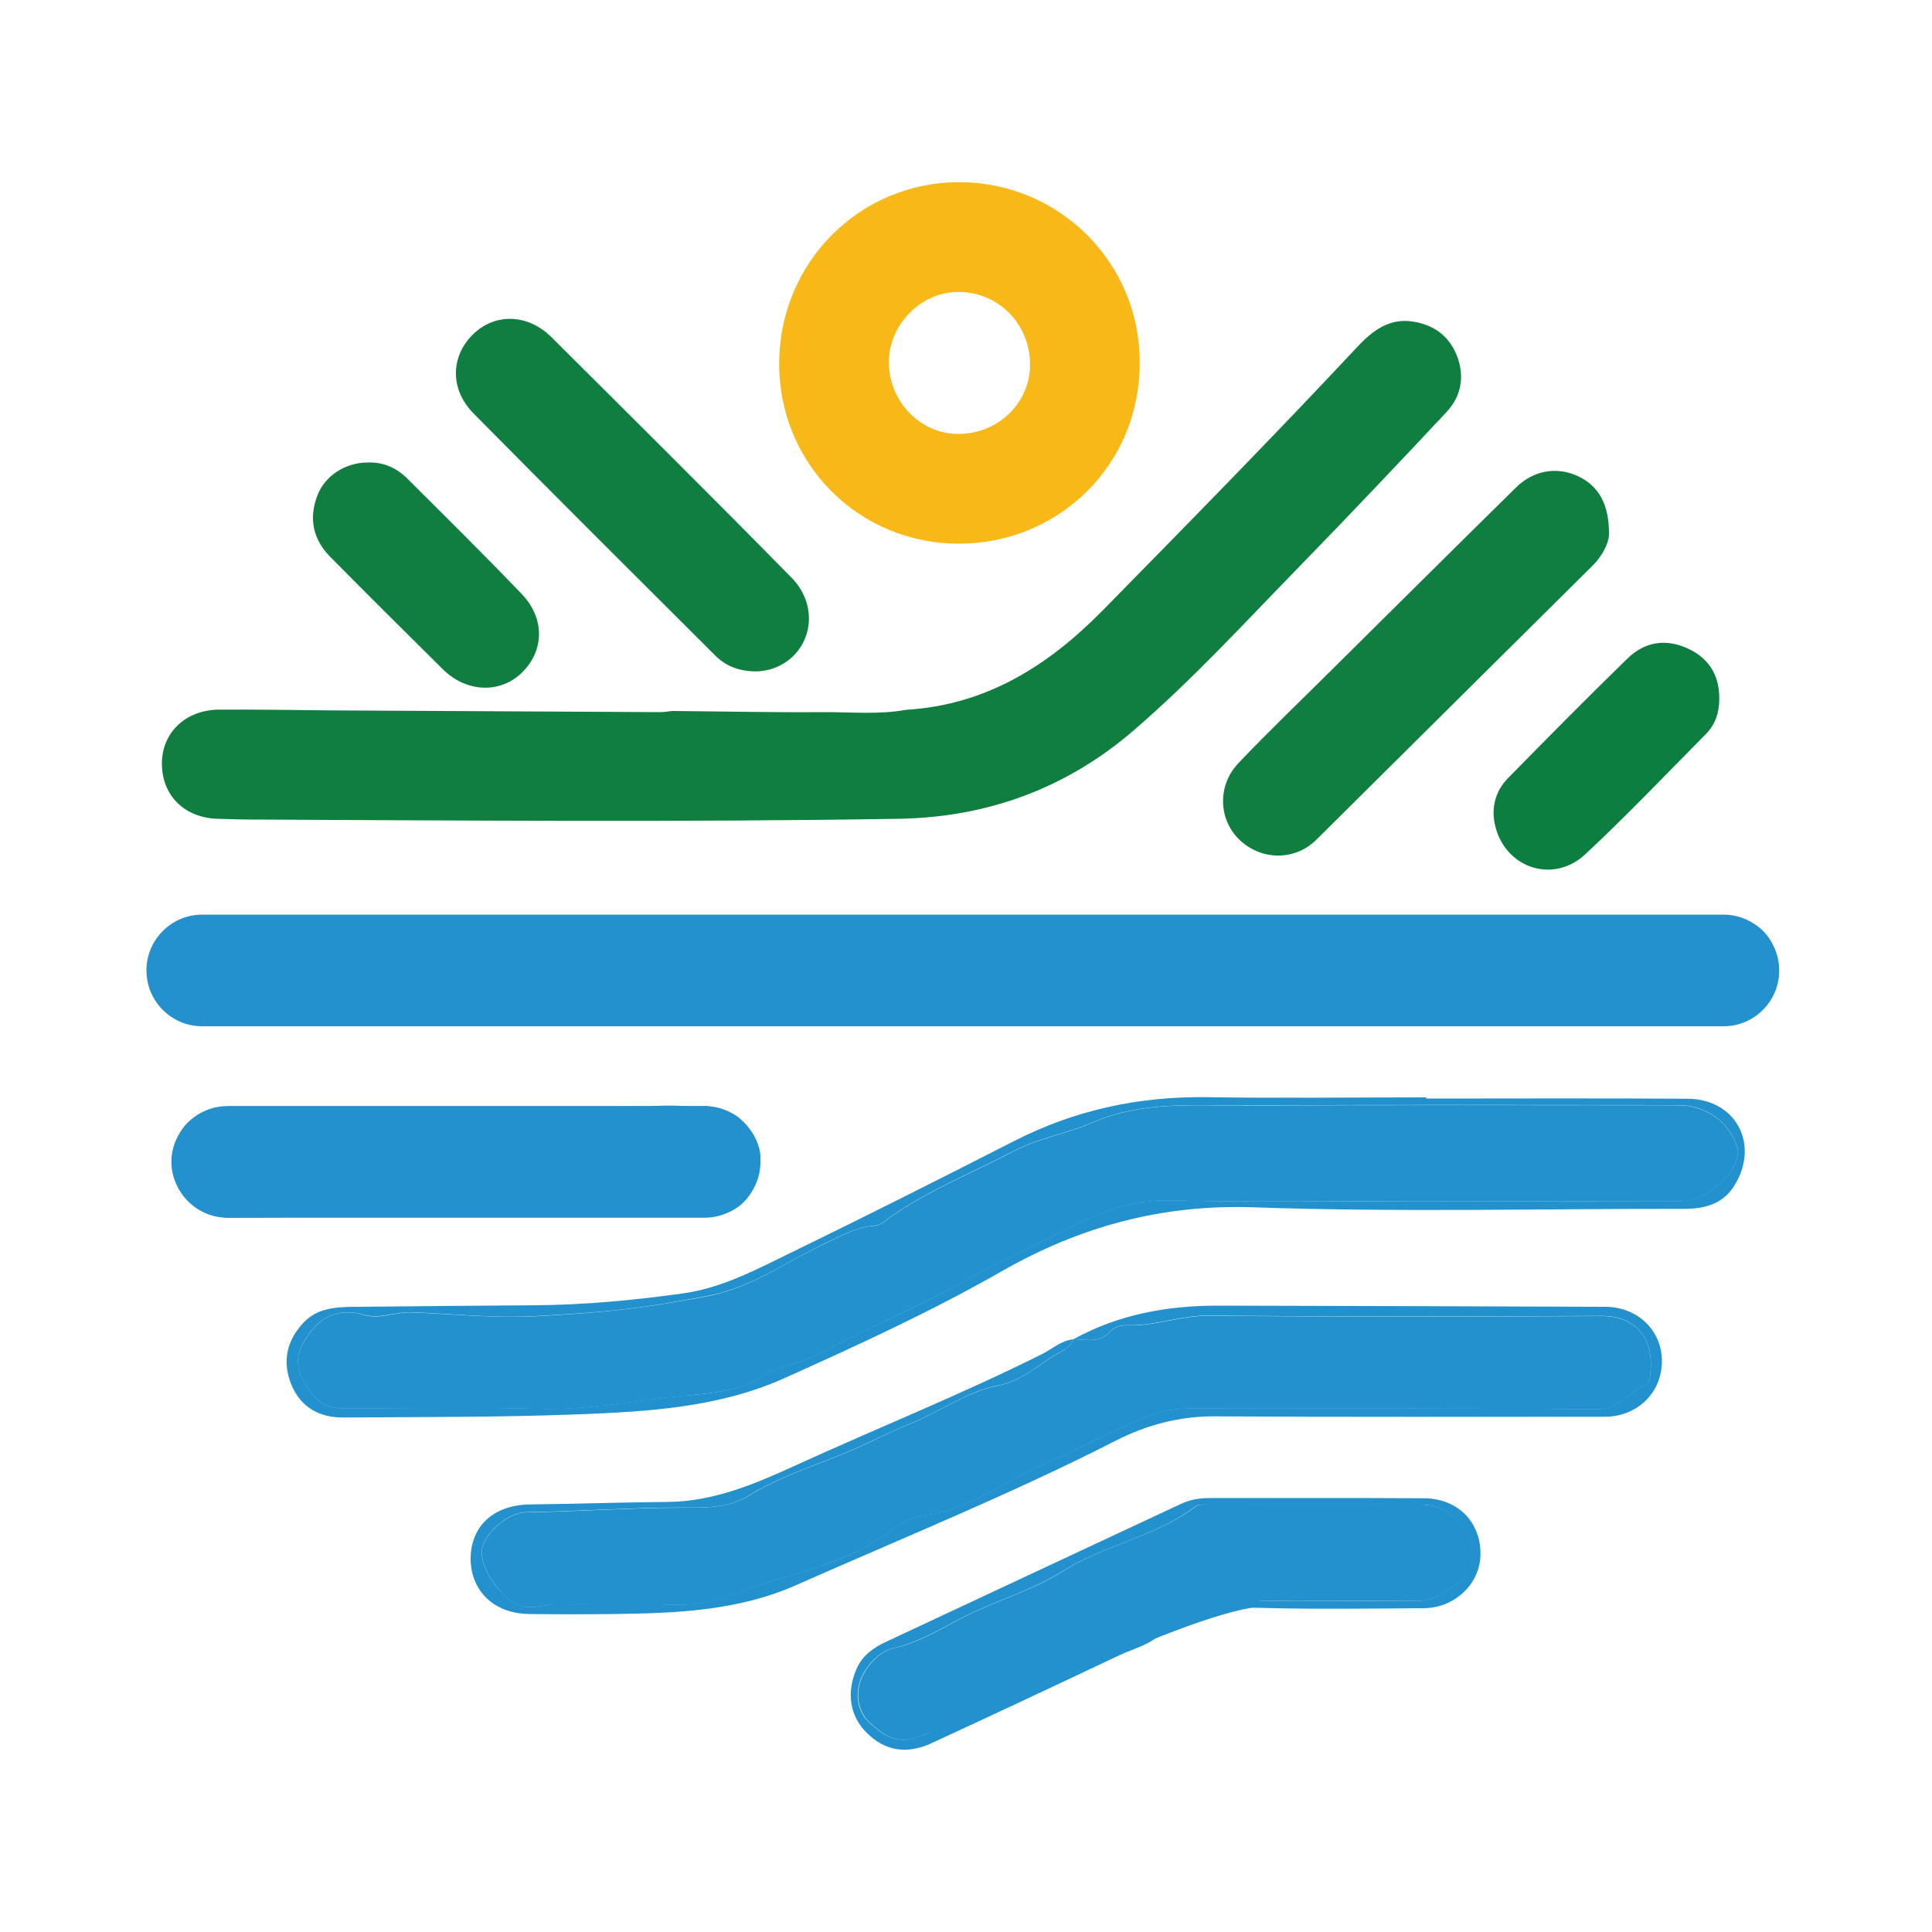 <?xml version="1.0" encoding="utf-8"?>
<!-- Generator: Adobe Illustrator 28.2.0, SVG Export Plug-In . SVG Version: 6.00 Build 0)  -->
<svg version="1.1" id="Layer_1" xmlns="http://www.w3.org/2000/svg" xmlns:xlink="http://www.w3.org/1999/xlink" x="0px" y="0px"
	 viewBox="0 0 1000 1000" style="enable-background:new 0 0 1000 1000;" xml:space="preserve">
<style type="text/css">
	.st0{fill:#0F7E3F;}
	.st1{fill:#2291CD;}
	.st2{fill:#F8B817;}
	.st3{fill:#0C7F40;}
</style>
<g>
	<path class="st0" d="M469,367.4c41.3-2.5,73.3-22.6,101.6-51.3c44.3-45.1,88.6-90.2,131.8-136.4c8-8.6,16.8-15.3,29.3-13.2
		c10.9,1.8,18.8,7.8,22.7,18.4c3.8,10.7,1.7,20.5-5.8,28.5c-25.1,26.8-50.4,53.5-76,79.8c-28.2,28.9-55.5,58.8-86.1,85.1
		c-34.7,29.8-75.4,44.7-121.1,45.5c-111.3,1.8-222.6,0.9-333.9,0.4c-6.3,0-12.6-0.2-18.9-0.4c-17.1-0.5-28.7-12-28.8-28.4
		c-0.1-16.1,12.2-28,29.6-28.1c19.2-0.1,38.4,0.2,57.6,0.4c57,0.3,113.9,0.6,170.9,0.9c2,0,3.9-0.4,5.9-0.6c26,0.2,52,0.8,78,0.6
		C440.1,368.5,454.6,370,469,367.4z"/>
	<path class="st1" d="M98.1,477.3c2.8-0.7,4.8-3.7,8.1-2.9c3.1,3.8,7.4,2.1,11.2,2.1c253.5,0.1,507,0.1,760.6,0.1
		c13.7,0,27.8-2.4,34.7,15.7c3.6,9.4,5.6,15.2-1,23.3c-9.5,11.7-22.6,10.7-35.3,10.7c-255.2,0.1-510.4,0-765.5,0
		c-11.4,0-19.7-5.4-22.2-14.3C84.8,498.7,87.9,482,98.1,477.3z"/>
	<path class="st2" d="M589.9,187.6c0.2,53.4-42.2,93.4-92.7,93.8c-52.7,0.4-94.2-41.5-93.9-93.7c0.3-52,41.8-93.5,93.3-93.4
		C548.4,94.4,590.1,136.1,589.9,187.6z M533.2,188.8c-0.1-21.3-16.6-37.9-37.5-37.7c-19.2,0.2-35.6,16.9-35.6,36.4
		c-0.1,20.1,16.2,37.2,36,37.1C517.3,224.5,533.1,208,533.2,188.8z"/>
	<path class="st0" d="M832.8,276.6c0,4-2.9,10.6-8.6,16.3c-47.7,47.2-95.2,94.5-142.8,141.7c-11,10.9-28,10.9-39.4,0.5
		c-11.3-10.4-12.2-28.3-1-40.1c15.3-16.1,31.3-31.4,47-47c32.2-31.9,64.3-63.8,96.6-95.6c9.1-9,21.1-11,32-6
		C827.1,251.2,833,260.7,832.8,276.6z"/>
	<path class="st0" d="M392.5,347.5c-10,0.2-16.9-2.8-22.5-8.4c-41.7-41.6-83.5-83.2-124.9-125.1c-12.3-12.5-11.9-29.4-0.4-40.8
		c11.4-11.3,28.5-10.9,40.8,1.4c41.5,41.3,83.1,82.6,124.2,124.4c16.1,16.4,9.6,41.7-11.5,47.6C395.8,347.2,393.1,347.4,392.5,347.5
		z"/>
	<path class="st1" d="M738.2,568.6c45.1,0,90.1-0.2,135.2,0.1c24.9,0.1,37.4,23.2,24.6,44.5c-6,10-15.5,12.5-26.4,12.5
		c-74.2-0.1-148.5,1.8-222.7-0.8c-47.6-1.6-89.8,9.9-130.6,33.2c-36.2,20.7-74.2,38.1-112.2,55.2c-34.3,15.4-71.3,17.4-108,18.8
		c-40,1.5-80.2,1.3-120.3,1.6c-12.4,0.1-22-5.2-26.9-16.8c-4.9-11.8-2.7-22.8,6.1-32.2c7.3-7.8,17-8.2,26.7-8.3
		c31.1-0.3,62.3-0.6,93.4-0.8c25.5-0.2,50.9-2.6,76.2-6.1c20.9-2.9,38.9-12.8,57.3-21.7c38.4-18.7,76.5-37.9,114.5-57.3
		c31.4-16,64.5-23.1,99.7-22.6c37.8,0.6,75.6,0.1,113.4,0.1C738.2,568.3,738.2,568.5,738.2,568.6z M732.7,621.7
		c45.7,0,91.4,0,137.2,0c12.6,0,27.5-12.2,29.6-24.2c0.2-1,0.2-2-0.1-2.9c-3.8-13.6-16-22.6-30.7-22.6c-74.5,0-149.1-0.3-223.6,0.2
		c-26.7,0.2-53.4-2.6-79.7,8.8c-13,5.7-27.9,8-41,14.9c-22.7,11.9-46.7,21.2-67.3,36.8c-1.2,0.9-2.9,1.6-4.5,1.7
		c-9.3,0.6-17.4,5.4-25.2,9c-17.6,8.2-33.6,19.7-52.7,25.3c-8.6,2.5-17.3,3.6-26,5.2c-23.7,4.4-47.6,6-71.5,7.3
		c-21.5,1.2-42.9-1.2-64.4-2c-8.2-0.3-16.1,3.7-24.5,1.3c-11.3-3.3-20.9-0.1-27.9,9.3c-6.1,8.3-9.1,15.4-2.1,27
		c5.8,9.5,11.1,12.3,20.7,12.2c33.5-0.1,66.9-0.7,100.4,0.2c24.8,0.7,48.9-4.4,73.4-6.7c10-0.9,20-1.6,30-4.6
		c8.7-2.5,15-9,23.7-10.9c6.7-1.5,13.3-4.1,19.3-7.3c23.1-12.4,47.5-22.2,70.4-35.1c18.9-10.6,38.7-19.5,57.9-29.5
		c16.5-8.5,33.1-14.3,52.4-13.8C648.5,622.4,690.6,621.7,732.7,621.7z"/>
	<path class="st3" d="M889.9,361.7c0,6.9-1.9,13.1-6.8,18.1c-20.7,20.9-41,42.3-62.6,62.4c-16.9,15.7-42.1,6.8-46.8-15.7
		c-1.9-9,0.6-17.4,6.9-23.8c20.4-20.8,40.9-41.5,61.8-61.9c9.3-9,20.6-10.4,32.1-4.7C884.9,341.2,890,350,889.9,361.7z"/>
	<path class="st0" d="M190,239.4c8.1-0.4,15,2.6,20.6,8.1c19.9,19.8,39.9,39.6,59.4,59.9c12.1,12.6,11.8,29.3,0.2,40.7
		c-11.2,11-28.7,10.4-40.9-1.6c-19.5-19.3-39-38.7-58.3-58.2c-9-9.1-11.3-19.9-6.7-31.9C168.2,246.3,178.6,239.5,190,239.4z"/>
	<path class="st1" d="M555.6,693.2c23.5-13,49-17.5,75.6-17.4c66.6,0.2,133.2,0.3,199.8,0.6c16.9,0.1,29.4,12.5,29.2,28.5
		c-0.2,16.1-12.8,28.4-29.6,28.4c-67.3,0-134.5,0.2-201.8-0.2c-18.5-0.1-35.5,4.5-51.5,12.7c-53.9,27.5-110,50.2-165.3,74.7
		c-29.9,13.2-61.6,14.5-93.5,14.9c-14.9,0.2-29.8,0.2-44.7,0c-18.1-0.2-30.2-12-30.2-28.7c0.1-16.9,12-27.7,30.5-28
		c23.8-0.3,47.7-1.1,71.5-1.3c24-0.2,45.3-9.4,66.4-19c42.4-19.4,85.8-36.7,127.5-57.6C544.8,698.1,549.4,693.8,555.6,693.2
		c-1.1,3-3.4,4.8-6.1,6.2c-11.1,5.8-19.3,15.2-33.3,17.8c-15.3,2.9-29.1,13.1-44,19.2c-7.9,3.3-15.9,7-23.4,10.6
		c-20.1,9.7-42.1,15.2-61.2,27.1c-10.4,6.5-22.8,6.3-34.2,6.2c-27.1,0-54.2,2-81.3,2.4c-9.2,0.1-21.9,11.3-22.7,19.6
		c-0.9,9.3,8.2,21.7,16.1,26.9c7.8,5.2,14.7,1.2,21.9,1.2c20.9,0.2,41.8-0.4,62.6,0.2c18,0.5,34-7.7,50.2-12.5
		c16.5-4.9,34-9.6,49.8-18.5c9.5-5.3,16.3-14,29.5-15.5c21.5-2.4,39.3-17.1,59.2-25.6c19.1-8.1,37.3-18.4,56.7-25.9
		c6.7-2.6,13.2-3.6,20.2-3.6c70.2,0.1,140.5-0.2,210.7,0.4c11.5,0.1,16.8-9,25.6-12.4c0.9-0.4,1.7-2.1,1.9-3.3
		c3.2-17.9-4.7-32.7-25-32.6c-67.6,0.3-135.2,0.5-202.8-0.2c-14.7-0.2-28.4,5.6-43,5c-2.7-0.1-6.5,1-8.2,3
		C569.2,695.5,562.3,693.2,555.6,693.2z"/>
	<path class="st1" d="M98.1,477.3c-10.1,4.7-13.3,21.4-9.6,34.7c2.5,8.9,10.8,14.3,22.2,14.3c255.2,0,510.4,0,765.5,0
		c12.7,0,25.8,1,35.3-10.7c6.6-8.1,4.6-13.9,1-23.3c-6.9-18.1-21-15.7-34.7-15.7c-253.5-0.1-507,0-760.6-0.1c-3.8,0-8,1.6-11.2-2.1
		c3.3-0.1,6.6-0.4,9.9-0.4c256.9,0,513.7,0,770.6,0c19.2,0,28.7,5.9,33.1,20.5c5,16.6-7.1,34.6-24.5,35.8
		c-6.6,0.5-13.3,0.1-19.9,0.1c-252.9,0-505.8,0-758.7,0c-5,0-10,0.1-14.9-0.5c-11.1-1.6-20.6-11.2-22.5-22.3
		c-2.1-12.5,2.9-24.4,12.8-29.9C93.9,476.8,96,473.9,98.1,477.3z"/>
	<path class="st1" d="M601.7,844.6c-5.9,6.8-14.6,8.5-22.2,12.1c-32.3,15.3-64.7,30.5-97.2,45.5c-13.2,6.1-24.4,4-33.8-5.4
		c-8.7-8.7-10.5-20.9-5.1-33.1c3-6.8,8.6-10.8,15-13.8c50.9-23.9,101.9-47.6,152.9-71.5c4.7-2.2,9.4-3,14.4-3
		c37.1,0,74.2-0.1,111.3,0.1c17.2,0.1,29.1,11.8,29.3,28.3c0.3,15.4-12.9,28.5-29.4,28.6c-28.5,0.2-57,0.6-85.5-0.2
		c-14.1-0.4-26.8,2.4-38.9,9c-3.4,1.8-6.7,4.5-11.1,3.5c11.6-11.2,25.2-16.5,41.7-16.3c30.8,0.5,61.6,0.2,92.5,0.1
		c7.5,0,22.4-9.7,24.5-15.9c5.6-16.2-7-33.8-24.4-33.8c-36.5-0.1-72.9,0-109.4,0c-2.6,0-5.9-0.4-7.7,1
		c-20.6,15.7-46.9,19.7-68.7,33.5c-16.1,10.2-35.3,15.3-52.5,24.3c-11.1,5.8-22.1,12.5-35,15.5c-6.5,1.5-13,7.6-16.3,14.7
		c-4,8.6-2.3,18.3,3.8,23.7c5.5,5,12.8,11.2,22.6,8.3c17.1-5.1,32.9-12.9,48.4-21.7c7-3.9,13.6-8.5,21.8-10.1
		c14.9-2.9,26.7-13.2,40.9-18.3C589.7,847.6,595.1,844.3,601.7,844.6z"/>
	<path class="st1" d="M387,585.5c7.9,6.4,7.4,14.9,5.2,23.4c-3,11.2-10.2,18.6-21.9,20.4c-5.8,0.9-11.9,0.6-17.8,0.6
		c-77.5,0-154.9-0.5-232.4,0.4c-22.2,0.3-38.7-21.6-28.1-42c6.2-11.9,17-15.7,29.8-15.7c67.9,0.1,135.7,0,203.6,0
		c11.9,0,23.8-0.1,35.7,0c3.5,0,7.4-0.9,9.9,2.9l-0.5,0.7c-79.5-0.1-159.1,0.3-238.6-0.5c-14.6-0.2-25.4,2.8-34.6,14.6
		c-8.2,10.6-5.8,22.4,6.8,26.1c1.2,0.3,2.9,1.2,3.1,2.1c1.9,9.1,9,7.2,15,7.2c50.7,0,101.4,0,152.1,0c29.8,0,59.7,0,89.5,0
		c6.7,0,23.9-14.7,24.6-21c0.2-1.3,0-2.7-0.5-3.9c-2.1-4.8-1-9.8-1.4-14.7L387,585.5z"/>
	<path class="st1" d="M371.1,575.5c7.8-0.7,13.2,2.6,15.9,10c0,0-0.5,0.5-0.5,0.5c-6.2-1.8-12.1-4.2-16-9.8L371.1,575.5z"/>
	<path class="st1" d="M732.7,621.7c-42.1,0-84.2,0.7-126.2-0.3c-19.3-0.5-35.9,5.3-52.4,13.8c-19.2,10-39,18.9-57.9,29.5
		c-22.9,12.8-47.3,22.7-70.4,35.1c-6,3.2-12.7,5.8-19.3,7.3c-8.7,2-15,8.4-23.7,10.9c-10,2.9-20,3.6-30,4.6
		c-24.4,2.3-48.5,7.4-73.4,6.7c-33.4-0.9-66.9-0.3-100.4-0.2c-9.5,0-14.9-2.7-20.7-12.2c-7-11.5-4.1-18.6,2.1-27
		c7-9.5,16.6-12.7,27.9-9.3c8.4,2.5,16.3-1.6,24.5-1.3c21.4,0.8,42.9,3.1,64.4,2c24-1.3,47.8-3,71.5-7.3c8.7-1.6,17.4-2.6,26-5.2
		c19.1-5.6,35-17.2,52.7-25.3c7.8-3.6,15.9-8.5,25.2-9c1.5-0.1,3.2-0.8,4.5-1.7c20.6-15.6,44.7-24.9,67.3-36.8
		c13.1-6.9,28-9.2,41-14.9c26.2-11.4,53-8.7,79.7-8.8c74.5-0.5,149.1-0.2,223.6-0.2c14.7,0,26.9,9,30.7,22.6c0.3,0.9,0.2,2,0.1,2.9
		c-2.1,12-17,24.2-29.6,24.2C824.1,621.7,778.4,621.7,732.7,621.7z"/>
	<path class="st1" d="M555.6,693.2c6.7,0,13.6,2.3,19.2-4.2c1.7-2,5.5-3.1,8.2-3c14.6,0.6,28.2-5.1,43-5
		c67.6,0.7,135.2,0.5,202.8,0.2c20.3-0.1,28.2,14.6,25,32.6c-0.2,1.2-0.9,2.9-1.9,3.3c-8.8,3.4-14.1,12.5-25.6,12.4
		c-70.2-0.6-140.5-0.3-210.7-0.4c-7,0-13.5,1-20.2,3.6c-19.5,7.5-37.6,17.8-56.7,25.9c-19.9,8.5-37.7,23.2-59.2,25.6
		c-13.1,1.5-20,10.2-29.5,15.5c-15.8,8.8-33.3,13.6-49.8,18.5c-16.2,4.8-32.2,13.1-50.2,12.5c-20.9-0.6-41.7,0-62.6-0.2
		c-7.2-0.1-14.1,4-21.9-1.2c-7.8-5.2-16.9-17.7-16.1-26.9c0.8-8.3,13.5-19.5,22.7-19.6c27.1-0.4,54.1-2.4,81.3-2.4
		c11.4,0,23.8,0.2,34.2-6.2c19.1-11.9,41-17.4,61.2-27.1c7.5-3.6,15.5-7.4,23.4-10.6c14.9-6.2,28.7-16.3,44-19.2
		c14-2.7,22.2-12,33.3-17.8C552.2,698,554.5,696.2,555.6,693.2C555.6,693.2,555.6,693.2,555.6,693.2z"/>
	<path class="st1" d="M601.7,844.6c-6.7-0.3-12,3-17.9,5.1c-14.2,5.1-26,15.4-40.9,18.3c-8.2,1.6-14.9,6.2-21.8,10.1
		c-15.5,8.8-31.3,16.5-48.4,21.7c-9.8,3-17.1-3.3-22.6-8.3c-6-5.4-7.8-15.1-3.8-23.7c3.3-7.1,9.8-13.2,16.3-14.7
		c12.9-2.9,23.9-9.7,35-15.5c17.2-9,36.5-14.1,52.5-24.3c21.8-13.9,48-17.8,68.7-33.5c1.8-1.4,5.1-1,7.7-1
		c36.5-0.1,72.9-0.1,109.4,0c17.4,0,30,17.6,24.4,33.8c-2.1,6.2-17,15.9-24.5,15.9c-30.8,0-61.7,0.4-92.5-0.1
		c-16.4-0.3-30,5-41.7,16.3C601.6,844.7,601.7,844.6,601.7,844.6z"/>
	<path class="st1" d="M370.6,576.2c3.8,5.7,9.7,8,16,9.8c0.4,4.9-0.7,9.9,1.4,14.7c0.5,1.2,0.6,2.6,0.5,3.9c-0.8,6.4-18,21-24.6,21
		c-29.8,0-59.7,0-89.5,0c-50.7,0-101.4,0-152.1,0c-6,0-13.1,2-15-7.2c-0.2-0.9-1.9-1.7-3.1-2.1c-12.6-3.7-14.9-15.5-6.8-26.1
		c9.2-11.8,20-14.8,34.6-14.6C211.5,576.5,291,576.1,370.6,576.2z"/>
</g>
<path class="st1" d="M337.7,572.6c0,0,47-4.6,54.5,19.6C376.6,597.6,337.7,578.9,337.7,572.6z"/>
<path class="st1" d="M364.6,630.3H117.8c-16,0-28.9-13-28.9-28.9v0c0-16,13-28.9,28.9-28.9h246.9c16,0,28.9,13,28.9,28.9v0
	C393.6,617.3,380.6,630.3,364.6,630.3z"/>
<path class="st1" d="M892.1,531.2H104.7c-16,0-28.9-13-28.9-28.9v0c0-16,13-28.9,28.9-28.9h787.3c16,0,28.9,13,28.9,28.9v0
	C921,518.2,908,531.2,892.1,531.2z"/>
<path class="st1" d="M479.5,903.4c0,0,119.9-62.7,167.9-71.2c24.6-17.7,6.5-19.5,6.5-19.5l-76.4,5.6
	C577.4,818.3,474,890.4,479.5,903.4z"/>
</svg>
